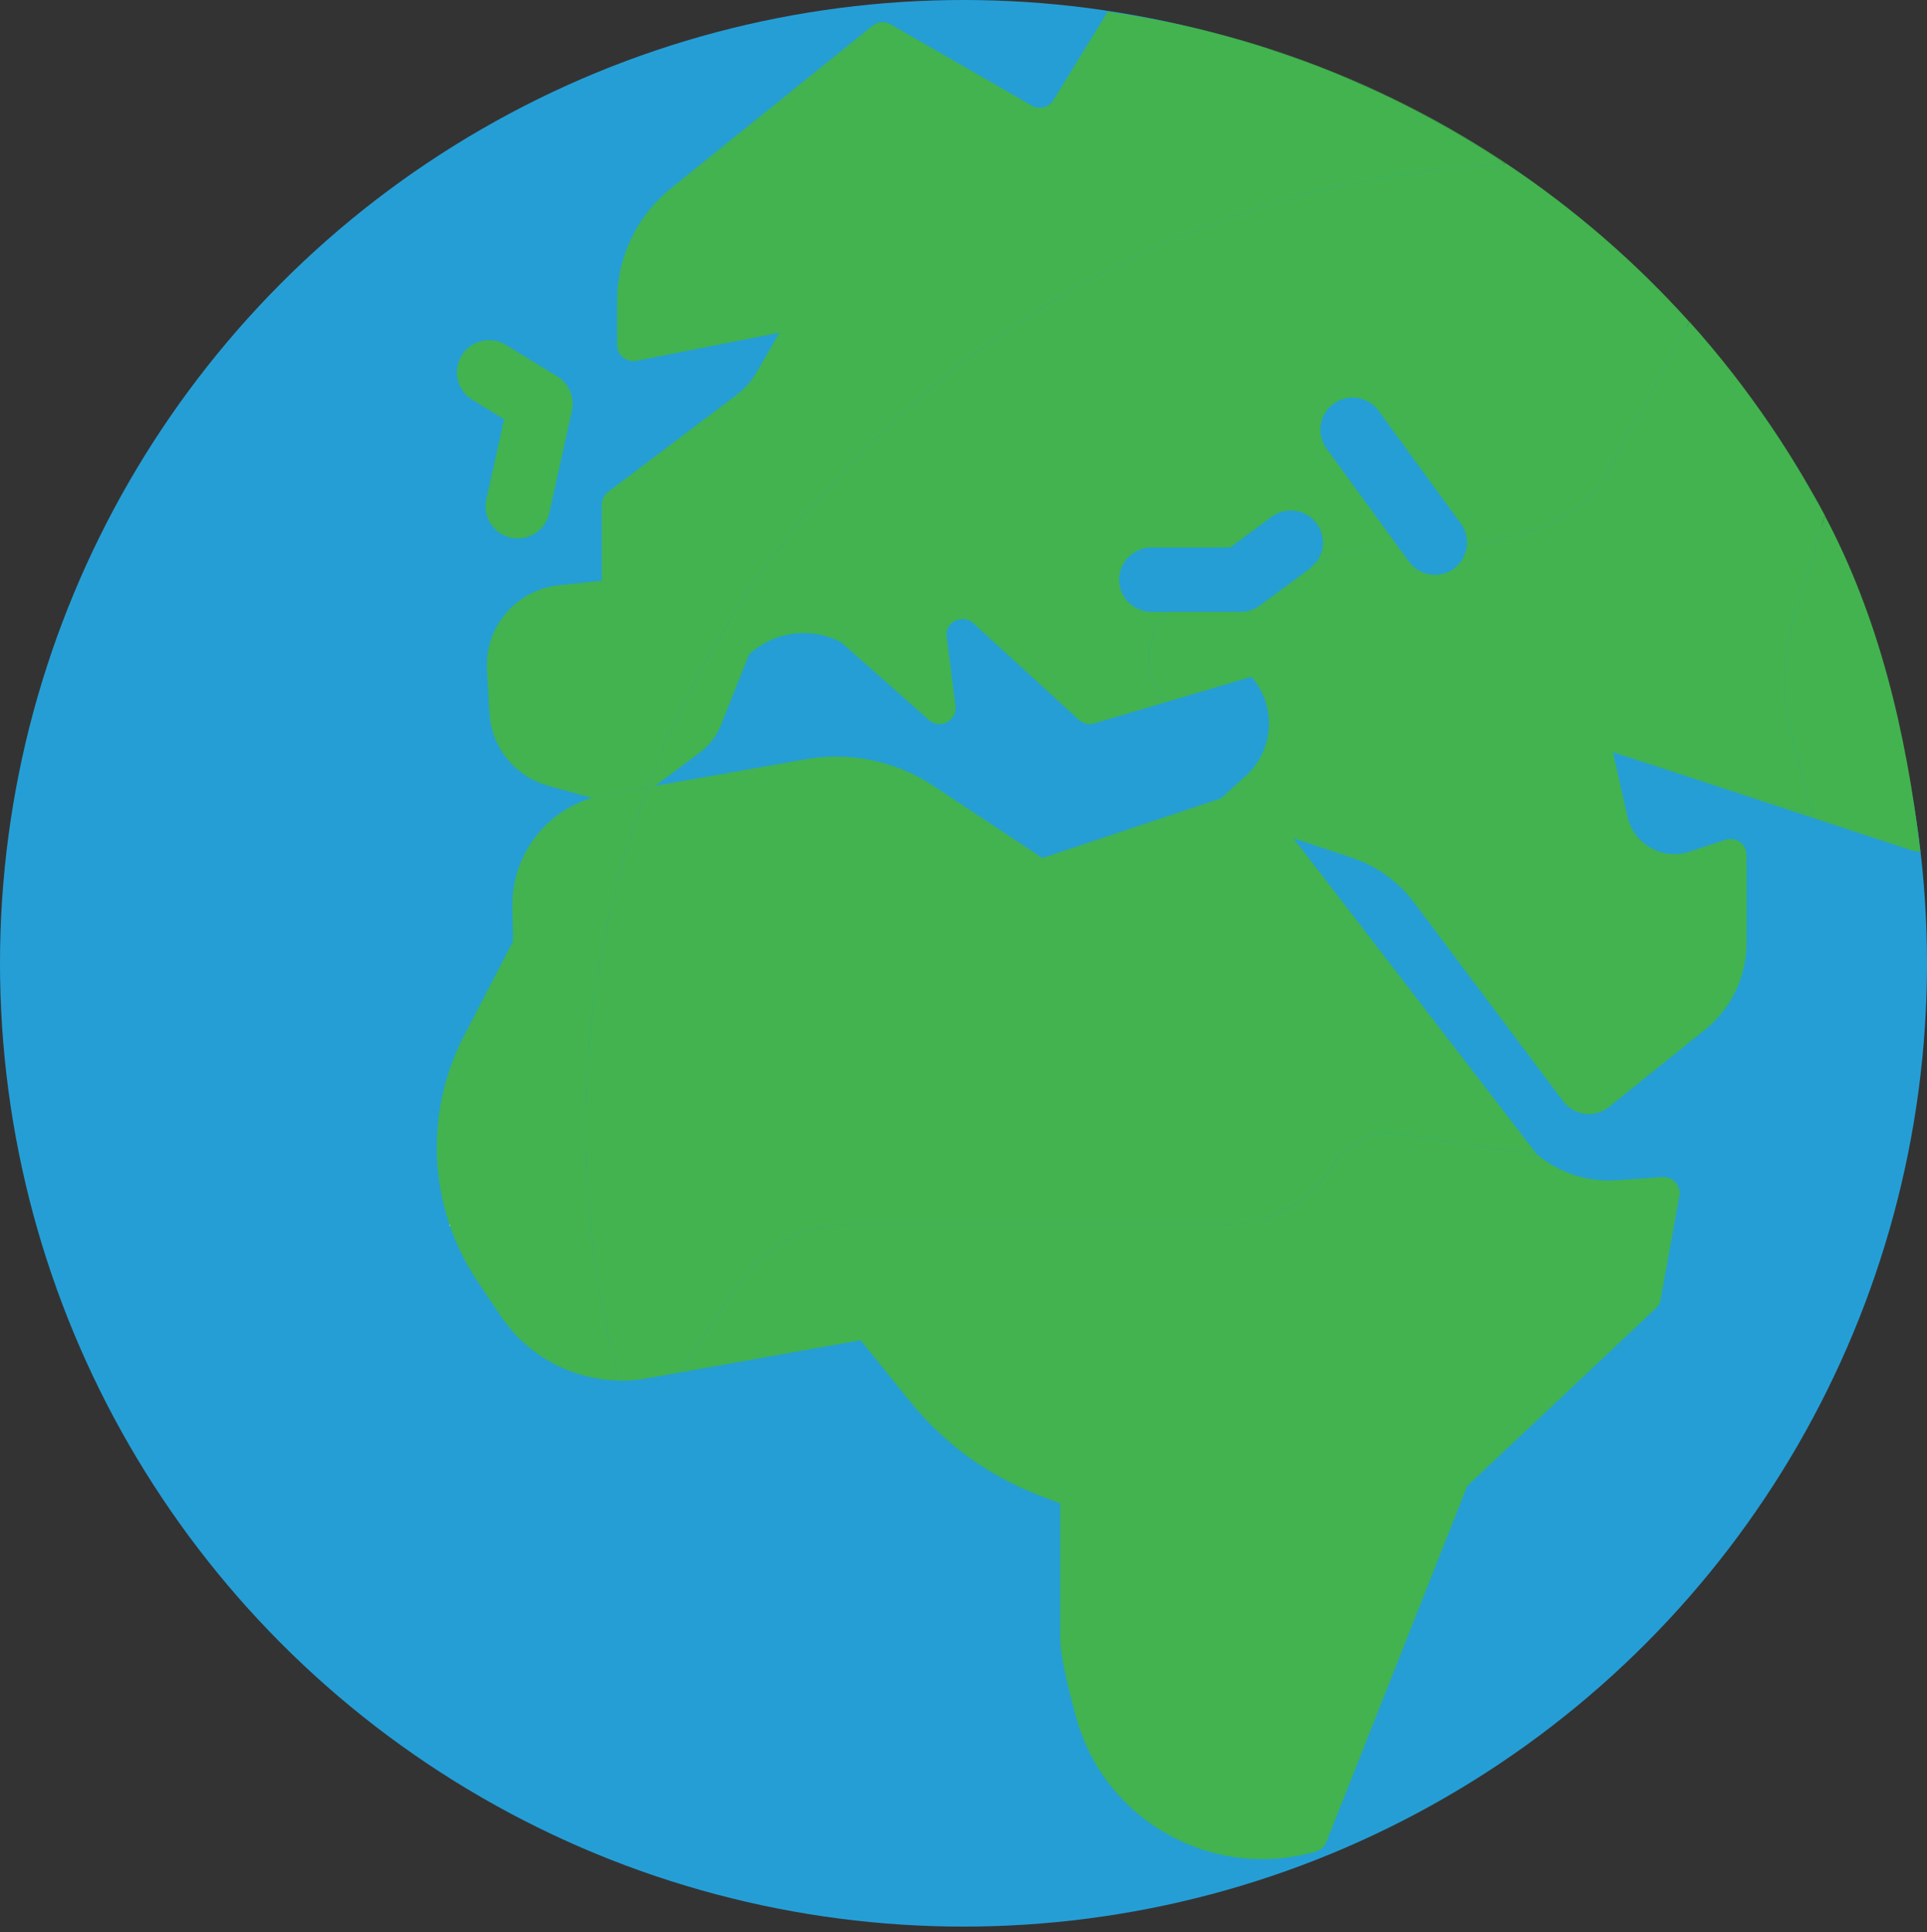 <?xml version="1.0" encoding="utf-8"?>
<!-- Generator: Adobe Illustrator 16.0.4, SVG Export Plug-In . SVG Version: 6.00 Build 0)  -->
<!DOCTYPE svg PUBLIC "-//W3C//DTD SVG 1.1//EN" "http://www.w3.org/Graphics/SVG/1.1/DTD/svg11.dtd">
<svg version="1.1" xmlns="http://www.w3.org/2000/svg" xmlns:xlink="http://www.w3.org/1999/xlink" x="0px" y="0px"
	 width="299.445px" height="300.29px" viewBox="99 -0.29 299.445 300.29" enable-background="new 99 -0.29 299.445 300.29"
	 xml:space="preserve">
<rect x="99" y="-0.29" width="299.445" height="300.29" fill="#333333" stroke="none"/>
<g id="Calque_2">
	<circle fill="#259ED6" cx="248.723" cy="149.433" r="149.723"/>
</g>
<g id="Capa_1">
	<g>
		<path fill="#48BBEE" d="M282.479,3.537c0.969,0.214,1.936,0.438,2.898,0.67C284.414,3.975,283.447,3.75,282.479,3.537z"/>
		<path fill="#48BBEE" d="M279.114,2.834c0.54,0.106,1.079,0.21,1.616,0.322C280.193,3.044,279.653,2.94,279.114,2.834z"/>
		<path fill="#48BBEE" d="M286.578,4.5c0.658,0.166,1.316,0.336,1.971,0.509C287.894,4.836,287.236,4.666,286.578,4.5z"/>
		<path fill="#48BBEE" d="M289.518,5.272c2.373,0.647,4.723,1.349,7.047,2.109C294.24,6.621,291.891,5.918,289.518,5.272z"/>
		<path fill="#48BBEE" d="M253.473,0.044c0.347,0.008,0.692,0.019,1.038,0.029C254.165,0.063,253.819,0.052,253.473,0.044z"/>
		<path fill="#48BBEE" d="M296.916,7.494c0.814,0.268,1.627,0.542,2.435,0.825C298.543,8.037,297.731,7.762,296.916,7.494z"/>
		<path fill="#48BBEE" d="M257.056,0.17c0.346,0.016,0.691,0.031,1.036,0.049C257.747,0.201,257.401,0.186,257.056,0.17z"/>
		<path fill="#48BBEE" d="M261.465,0.433c0.167,0.012,0.332,0.029,0.499,0.042C261.797,0.462,261.632,0.445,261.465,0.433z"/>
		<path fill="#48BBEE" d="M272.634,1.699c0.395,0.06,0.786,0.127,1.181,0.19C273.42,1.826,273.029,1.759,272.634,1.699z"/>
		<path display="none" fill="#259ED6" d="M228.94,117.312c5.356,0,10.601,1.565,15.146,4.572l12.838,8.5
			c2.566,1.699,5.772,2.122,8.69,1.146l23.096-7.721l3.862-3.489c2.314-2.09,3.633-5.078,3.623-8.198
			c-0.015-2.67-1.001-5.237-2.745-7.219l-24.402,7.241c-0.843,0.25-1.755,0.04-2.404-0.554l-16.392-15.002
			c-1.088-0.999-2.3-0.611-2.642-0.466c-0.342,0.142-1.475,0.72-1.543,2.19l1.411,11.13c0.127,1.03-0.396,2.034-1.318,2.517
			c-0.918,0.483-2.045,0.349-2.822-0.342L229.73,99.55c-4.677-2.47-10.415-1.733-14.335,1.897l-4.351,10.929
			c-0.683,1.716-1.828,3.209-3.307,4.314l-6.907,5.158l23.295-4.111C225.728,117.454,227.339,117.312,228.94,117.312z"/>
		<path display="none" fill="#259ED6" d="M299.482,8.365c11.998,4.195,23.301,9.871,33.689,16.807
			c-0.012,0.001-0.023,0.001-0.035,0.002c10.465,6.984,20.004,15.248,28.389,24.571l0.011-0.021
			c4.546,5.052,8.734,10.427,12.563,16.065c0.127,0.186,0.254,0.373,0.379,0.56c1.521,2.261,2.981,4.563,4.381,6.909
			c0.209,0.352,0.416,0.703,0.623,1.056c1.064,1.817,2.104,3.649,3.094,5.514l-0.008,0.024
			c8.426,15.896,14.083,33.486,16.316,52.133c-0.354,0.043-0.717,0.05-1.068-0.057l-48.168-15.307l2.246,9.985
			c0.474,2.093,1.762,3.823,3.628,4.881c1.865,1.055,4.014,1.262,6.045,0.59l5.562-1.84c0.767-0.256,1.597-0.129,2.251,0.347
			c0.649,0.469,1.035,1.223,1.035,2.026v13.583v0.01c0,5.542-2.627,10.754-7.08,14.053l-14.304,11.503
			c-2.205,1.772-5.438,1.366-7.134-0.897L318.75,140c-2.441-3.254-5.816-5.688-9.676-6.974L300,130l37.837,49.139
			c3.399,2.828,7.778,4.328,12.397,4.008l7.1-0.485c0.767-0.034,1.519,0.251,2.036,0.827c0.513,0.576,0.732,1.355,0.596,2.115
			l-2.921,16.094c-0.097,0.524-0.355,1.006-0.746,1.371l-29.297,27.604l-21.89,55.331c-0.282,0.72-0.889,1.27-1.636,1.481
			c-2.758,0.795-5.566,1.186-8.354,1.186c-5.084,0-10.113-1.302-14.673-3.86c-7.017-3.933-12.056-10.354-14.189-18.084
			c-1.689-6.123-2.511-10.202-2.511-12.474v-20.869l-3.378-1.299c-7.783-2.992-14.663-8.003-19.903-14.487l-7.734-9.579
			l-33.232,5.932c-1.434,0.26-2.873,0.36-4.298,0.338c9.597,35.438,31.857,65.666,61.624,85.539
			C254.562,299.929,252.289,300,250,300c82.842,0,150-67.158,150-150C400,84.498,358.01,28.811,299.482,8.365z"/>
		<path fill="#48BBEE" d="M264.84,0.73c0.406,0.04,0.811,0.083,1.215,0.126C265.65,0.814,265.246,0.77,264.84,0.73z"/>
		<path fill="#48BBEE" d="M268.287,1.112c0.41,0.05,0.82,0.098,1.229,0.151C269.107,1.21,268.697,1.162,268.287,1.112z"/>
		<path display="none" fill="#48BBEE" d="M294.775,93.831l7.783-5.754c0.32-0.237,0.523-0.56,0.77-0.853l0.164-0.054
			c1.379-1.728,1.49-4.225,0.11-6.087c-1.631-2.217-4.771-2.691-6.993-1.048l-6.455,4.776h-12.24c-2.764,0-5,2.239-5,5s2.236,5,5,5
			h2.656h11.23C292.871,94.81,293.916,94.466,294.775,93.831z"/>
		<path fill="#48BBEE" d="M275.881,2.232c0.516,0.09,1.03,0.183,1.545,0.279C276.911,2.415,276.396,2.321,275.881,2.232z"/>
		<path display="none" fill="#48BBEE" d="M321.986,89.055c1.021,0,2.051-0.312,2.939-0.959c0.134-0.097,0.26-0.2,0.38-0.307
			c0.837-0.75,1.351-1.742,1.554-2.789l0.028-0.007c0.251-1.312-0.017-2.72-0.868-3.884l-12.799-17.554
			c-1.625-2.227-4.75-2.722-6.982-1.094c-2.23,1.626-2.725,4.755-1.094,6.987l12.799,17.554
			C318.92,88.342,320.444,89.055,321.986,89.055z"/>
		<path display="none" fill="#259ED6" d="M195.204,214.288c-2.452-0.038-4.863-0.473-7.143-1.28
			c-2.684-0.947-5.174-2.407-7.338-4.305c-0.129-0.112-0.257-0.224-0.384-0.34c-0.205-0.188-0.405-0.381-0.603-0.576
			c-0.178-0.176-0.353-0.354-0.525-0.537c-0.161-0.17-0.321-0.34-0.477-0.516c-0.21-0.236-0.414-0.48-0.615-0.728
			c-0.115-0.142-0.234-0.28-0.347-0.426c-0.312-0.402-0.615-0.814-0.902-1.241l0,0v-0.001l-3.637-5.417
			c-5.418-8.066-7.402-17.768-5.851-27.066c0.021-0.125,0.038-0.25,0.06-0.375c0.027-0.15,0.059-0.301,0.087-0.451
			c0.05-0.261,0.097-0.52,0.152-0.779c0.008-0.037,0.018-0.073,0.025-0.109c0.517-2.403,1.271-4.77,2.269-7.064
			c0.334-0.769,0.696-1.529,1.085-2.279c0.004-0.01,0.009-0.019,0.013-0.027l0,0l0,0l7.662-14.778l-0.113-5.154
			c-0.176-7.966,4.902-14.854,12.339-17.117l-6.792-1.889c-5.176-1.441-8.842-6.011-9.13-11.375l-0.361-6.682
			c-0.356-6.643,4.545-12.397,11.162-13.098l6.66-0.707V78.154c0-0.784,0.366-1.523,0.996-1.994l19.878-15.002
			c1.357-1.023,2.471-2.288,3.311-3.763l3.422-5.969l-22.222,4.36c-0.732,0.14-1.495-0.049-2.071-0.522
			c-0.581-0.476-0.913-1.184-0.913-1.931v-6.853c0-6.836,3.052-13.218,8.379-17.513l31.309-25.251
			c0.801-0.647,1.919-0.735,2.817-0.22l21.919,12.625c0.586,0.337,1.264,0.417,1.924,0.242c0.648-0.183,1.19-0.61,1.514-1.204
			l8.367-13.629l0,0l0.01-0.017c22.697,3.203,43.755,11.49,61.995,23.663c0.013,0,0.024-0.001,0.036-0.001
			c-10.389-6.937-21.692-12.613-33.689-16.808c-0.045-0.016-0.089-0.031-0.133-0.046c-0.808-0.282-1.619-0.556-2.434-0.824
			c-0.117-0.039-0.234-0.076-0.352-0.114c-2.324-0.759-4.676-1.461-7.049-2.109c-0.322-0.088-0.644-0.176-0.967-0.262
			c-0.656-0.174-1.312-0.344-1.971-0.509c-0.4-0.1-0.802-0.196-1.203-0.293c-0.962-0.233-1.928-0.456-2.897-0.67
			c-0.582-0.129-1.163-0.259-1.748-0.381c-0.537-0.112-1.077-0.216-1.616-0.322c-0.562-0.111-1.124-0.219-1.688-0.324
			c-0.515-0.095-1.028-0.189-1.545-0.279c-0.687-0.12-1.376-0.232-2.065-0.343c-0.395-0.063-0.786-0.13-1.181-0.19
			c-1.036-0.157-2.075-0.3-3.118-0.436c-0.408-0.053-0.818-0.101-1.229-0.151c-0.742-0.09-1.487-0.176-2.233-0.255
			c-0.404-0.043-0.81-0.086-1.215-0.126c-0.956-0.094-1.915-0.179-2.876-0.255c-0.166-0.013-0.332-0.03-0.498-0.042
			c-1.121-0.085-2.246-0.154-3.373-0.214c-0.346-0.018-0.691-0.033-1.037-0.049c-0.846-0.039-1.695-0.072-2.545-0.097
			c-0.346-0.011-0.691-0.021-1.037-0.029C252.318,0.018,251.161,0,250,0c-82.842,0-150,67.158-150,150c0,82.842,67.158,150,150,150
			c2.29,0,4.562-0.071,6.828-0.173C227.061,279.955,204.801,249.725,195.204,214.288z M170.737,54.966
			c1.45-2.356,4.526-3.096,6.88-1.644l7.993,4.908c1.816,1.116,2.724,3.262,2.266,5.344l-3.535,15.916
			c-0.518,2.331-2.588,3.916-4.878,3.916c-0.361,0-0.722-0.037-1.088-0.119c-2.696-0.598-4.395-3.269-3.799-5.965l2.764-12.436
			l-4.956-3.042C170.029,60.4,169.292,57.319,170.737,54.966z"/>
		<path fill="#00E389" d="M325.306,87.789c-0.12,0.107-0.246,0.21-0.38,0.307C325.06,87.999,325.186,87.896,325.306,87.789z"/>
		<path fill="#00E389" d="M291.802,94.81h0.003c1.068,0,2.11-0.343,2.971-0.979l7.783-5.754l-7.783,5.754
			C293.916,94.466,292.871,94.81,291.802,94.81z"/>
		<path fill="#42B34F" d="M377.57,114.608l3.182,11.898l-31.104-9.884l46.701,15.35c0.353,0.107,0.715,0.1,1.068,0.057
			c-2.233-18.646-6.424-36.279-14.85-52.176l-4.703,15.623C375.992,101.702,375.891,108.327,377.57,114.608z"/>
		<path fill="#42B34F" d="M306.484,180.275l-0.549,0.821c-3.709,5.562-9.953,8.903-16.639,8.903h-58.592
			c-6.687,0-12.932,3.342-16.641,8.906l-9.418,14.127l-5.138,0.916c-3.915,0.699-7.847,0.332-11.446-0.939
			c2.28,0.807,4.69,1.242,7.143,1.279c1.425,0.021,2.864-0.078,4.298-0.338l33.232-5.933l7.734,9.58
			c5.24,6.484,12.12,11.495,19.903,14.487l3.378,1.299v20.869c0,2.271,0.821,6.351,2.511,12.474
			c2.134,7.729,7.173,14.15,14.189,18.083c4.561,2.56,9.59,3.861,14.673,3.861c2.787,0,5.596-0.391,8.354-1.186
			c0.747-0.212,1.354-0.762,1.636-1.481l21.89-55.331l29.297-27.604c0.391-0.365,0.649-0.847,0.746-1.371l2.921-16.094
			c0.137-0.76-0.083-1.539-0.596-2.115c-0.518-0.576-1.27-0.861-2.036-0.827l-7.1,0.485c-4.619,0.32-8.998-1.18-12.397-4.008
			l-21.563-3.206C312.444,175.363,308.631,177.055,306.484,180.275z"/>
		<path fill="#00E389" d="M378.859,73.259c0.209,0.352,0.417,0.703,0.623,1.056C379.276,73.962,379.068,73.611,378.859,73.259z"/>
		<path fill="#00E389" d="M374.1,65.79c0.127,0.186,0.254,0.373,0.379,0.56C374.354,66.163,374.227,65.976,374.1,65.79z"/>
		<path fill="#42B34F" d="M271.131,1.529c0.088,0.012,0.176,0.017,0.262,0.029c8.183,1.169,16.15,3,23.851,5.433
			c0.558,0.177,1.097,0.393,1.652,0.576c3.156,1.039,6.274,2.163,9.335,3.401c1.021,0.414,2.017,0.875,3.026,1.311
			c2.559,1.103,5.091,2.253,7.573,3.491c1.145,0.571,2.27,1.174,3.396,1.773c2.303,1.224,4.574,2.499,6.805,3.837
			c1.137,0.683,2.266,1.376,3.383,2.087c0.863,0.55,1.689,1.151,2.541,1.719c-61.149,2.83-112.734,42.261-133.344,96.892
			l1.219-0.232l6.908-5.158c1.479-1.105,2.624-2.598,3.307-4.314l4.352-10.929c3.92-3.63,9.658-4.367,14.335-1.897l13.608,12.066
			c0.776,0.69,1.904,0.825,2.823,0.342c0.923-0.483,1.445-1.487,1.318-2.517l-1.411-11.13c0.068-1.47,1.201-2.048,1.543-2.19
			c0.342-0.144,1.553-0.533,2.642,0.466l16.392,15.002c0.648,0.594,1.561,0.804,2.404,0.554l24.402-7.241L280,108.894l-1.269-2.256
			c-2.189-3.895-1.43-8.782,1.84-11.828h-2.656c-2.764,0-5-2.239-5-5s2.236-5,5-5h12.241l6.455-4.776
			c2.222-1.643,5.361-1.169,6.992,1.048c1.379,1.862,1.269,4.359-0.11,6.087L310,85h6.484l1.459,2.002l-12.798-17.554
			c-1.63-2.231-1.138-5.361,1.094-6.988c2.231-1.628,5.356-1.133,6.982,1.094l12.798,17.554c0.852,1.165,1.119,2.572,0.869,3.884
			l9.938-2.739c5.225-1.44,9.641-4.938,12.238-9.694l12.461-22.812c-8.385-9.323-17.924-17.586-28.389-24.571
			c-18.24-12.173-39.298-20.459-61.994-23.663L271.131,1.529z"/>
		<path fill="#42B34F" d="M172.383,61.843l4.956,3.042l-2.764,12.437c-0.596,2.696,1.104,5.366,3.799,5.964
			c0.366,0.083,0.728,0.119,1.088,0.119c2.29,0,4.361-1.584,4.878-3.916l3.535-15.916c0.458-2.083-0.45-4.229-2.266-5.345
			l-7.993-4.907c-2.354-1.453-5.43-0.713-6.88,1.643C169.292,57.319,170.029,60.4,172.383,61.843z"/>
		<path fill="#42B34F" d="M199.611,122.08c20.609-54.631,72.194-94.062,133.342-96.892c-0.851-0.567-1.677-1.168-2.54-1.719
			c-1.118-0.712-2.245-1.405-3.384-2.087c-2.229-1.338-4.5-2.614-6.803-3.837c-1.128-0.6-2.252-1.202-3.396-1.773
			c-2.482-1.238-5.016-2.389-7.574-3.492c-1.01-0.436-2.004-0.897-3.026-1.311c-3.06-1.239-6.179-2.362-9.335-3.401
			c-0.555-0.183-1.094-0.4-1.652-0.576c-7.699-2.434-15.667-4.264-23.85-5.433c-0.087-0.012-0.176-0.017-0.262-0.029l0,0
			l-8.367,13.63c-0.323,0.593-0.865,1.021-1.514,1.204c-0.66,0.175-1.339,0.095-1.924-0.242L237.407,3.497
			c-0.898-0.515-2.017-0.428-2.817,0.22l-31.308,25.25c-5.327,4.294-8.379,10.676-8.379,17.513v6.853
			c0,0.747,0.332,1.455,0.913,1.931c0.577,0.474,1.338,0.662,2.071,0.523l22.222-4.361l-3.422,5.969
			c-0.84,1.475-1.953,2.739-3.311,3.763l-19.878,15.002c-0.63,0.471-0.997,1.211-0.997,1.994v11.816l-6.66,0.708
			c-6.616,0.701-11.519,6.455-11.162,13.098l0.361,6.682c0.288,5.364,3.955,9.934,9.13,11.375l6.792,1.889L199.611,122.08z"/>
		<path fill="#00BBBB" d="M167.395,184.264c-0.691-4.097-0.699-8.291-0.013-12.406c-1.552,9.299,0.433,18.999,5.851,27.066
			c-0.239-0.355-0.471-0.715-0.695-1.076C169.912,193.637,168.196,189.016,167.395,184.264z"/>
		<path fill="#00BBBB" d="M167.442,171.482c0.027-0.151,0.06-0.302,0.087-0.453C167.5,171.181,167.469,171.33,167.442,171.482z"/>
		<path fill="#00BBBB" d="M167.681,170.252c0.008-0.037,0.018-0.074,0.025-0.111C167.699,170.178,167.689,170.215,167.681,170.252z"
			/>
		<polygon fill="#FFEDB9" points="176.869,204.34 176.87,204.341 173.232,198.924 		"/>
		<path fill="#FFEDB9" d="M169.976,163.078c0.334-0.769,0.696-1.529,1.085-2.28C170.672,161.549,170.31,162.31,169.976,163.078z"/>
		<polygon fill="#FFEDB9" points="171.074,160.771 171.074,160.771 178.736,145.994 		"/>
		<path fill="#42B34F" d="M336.826,82.252l-9.938,2.739L326.859,85c-0.203,1.047-0.717,2.039-1.553,2.789
			c-0.12,0.108-0.246,0.21-0.38,0.307c-0.889,0.647-1.919,0.959-2.939,0.959c-1.543,0-3.065-0.713-4.043-2.053L316.484,85H310
			l-6.508,2.169l-0.162,0.054c-0.248,0.292-0.45,0.615-0.771,0.853l-7.783,5.754c-0.859,0.636-1.9,0.979-2.971,0.979h-0.002h-11.23
			c-3.27,3.046-4.029,7.933-1.84,11.828l1.268,2.256l13.453-3.991c1.742,1.982,2.729,4.548,2.744,7.219
			c0.01,3.12-1.309,6.108-3.623,8.198l-3.863,3.489l-23.095,7.721l-4.625,1.546l-4.066-2.692l-12.838-8.5
			c-4.545-3.008-9.79-4.573-15.146-4.573c-1.602,0-3.213,0.142-4.814,0.425l-23.296,4.111l-1.219,0.232l-8.649,1.643l8.688-1.651
			C193.437,138.536,190,156.361,190,175c0,13.587,1.846,26.734,5.233,39.248c-5.356-0.076-10.503-2.047-14.51-5.545
			c2.164,1.898,4.655,3.357,7.338,4.306c3.6,1.271,7.531,1.64,11.446,0.94l5.138-0.918l9.417-14.125
			c3.709-5.564,9.954-8.906,16.641-8.906h58.593c6.686,0,12.929-3.342,16.639-8.904l0.547-0.821c2.148-3.22,5.961-4.912,9.79-4.343
			l21.563,3.206L300,130l9.073,3.024c3.859,1.286,7.234,3.719,9.675,6.974l23.148,30.864c1.697,2.263,4.93,2.669,7.133,0.897
			l14.305-11.504c4.453-3.298,7.08-8.511,7.08-14.053v-0.009V132.61c0-0.803-0.385-1.557-1.035-2.026
			c-0.654-0.477-1.484-0.604-2.251-0.347l-5.562,1.841c-2.031,0.671-4.18,0.463-6.045-0.591c-1.865-1.057-3.154-2.788-3.628-4.88
			l-2.246-9.986l31.104,9.884l-3.183-11.898c-1.681-6.281-1.577-12.906,0.296-19.132l4.703-15.623l0.008-0.024
			c-0.989-1.865-2.029-3.697-3.094-5.514c-0.207-0.353-0.414-0.705-0.623-1.056c-1.399-2.346-2.859-4.649-4.381-6.91
			c-0.125-0.187-0.252-0.373-0.379-0.56c-3.829-5.639-8.018-11.013-12.563-16.065l-0.011,0.021l-12.461,22.812
			C346.467,77.314,342.051,80.813,336.826,82.252z"/>
		<path fill="#FFEDB9" d="M179.736,207.787c0.198,0.195,0.398,0.389,0.603,0.577C180.134,208.177,179.935,207.982,179.736,207.787z"
			/>
		<path fill="#FFEDB9" d="M177.772,205.582c0.112,0.146,0.231,0.284,0.347,0.426C178.003,205.865,177.884,205.728,177.772,205.582z"
			/>
		<path fill="#FFEDB9" d="M178.734,206.736c0.156,0.176,0.316,0.346,0.477,0.516C179.05,207.082,178.89,206.911,178.734,206.736z"/>
		<path fill="#FFEDB9" d="M167.395,184.264c0.801,4.752,2.518,9.373,5.143,13.584C169.912,193.637,168.196,189.016,167.395,184.264z
			"/>
		<path fill="#42B34F" d="M195.233,214.248C191.846,201.734,190,188.587,190,175c0-18.639,3.437-36.464,9.65-52.928l-8.688,1.651
			c-7.437,2.263-12.515,9.151-12.339,17.117l0.113,5.154l-7.662,14.778l0,0c-0.004,0.009-0.009,0.018-0.013,0.027
			c-0.389,0.75-0.75,1.511-1.085,2.279c-0.998,2.295-1.752,4.661-2.269,7.064c-0.008,0.036-0.018,0.072-0.025,0.109
			c-0.055,0.259-0.102,0.519-0.152,0.779c-0.028,0.15-0.061,0.3-0.087,0.451c-0.022,0.125-0.039,0.25-0.06,0.375
			c-0.686,4.115-0.678,8.311,0.013,12.407c0.801,4.751,2.518,9.372,5.143,13.584c0.225,0.361,0.457,0.72,0.695,1.075l3.638,5.417
			l0,0c0.287,0.427,0.589,0.839,0.902,1.241c0.112,0.146,0.231,0.284,0.348,0.426c0.201,0.247,0.404,0.492,0.615,0.729
			c0.156,0.175,0.316,0.346,0.477,0.516c0.172,0.182,0.347,0.36,0.525,0.536c0.199,0.196,0.398,0.39,0.603,0.577
			c0.126,0.115,0.256,0.227,0.384,0.34C184.73,212.201,189.876,214.172,195.233,214.248z"/>
	</g>
</g>
</svg>
